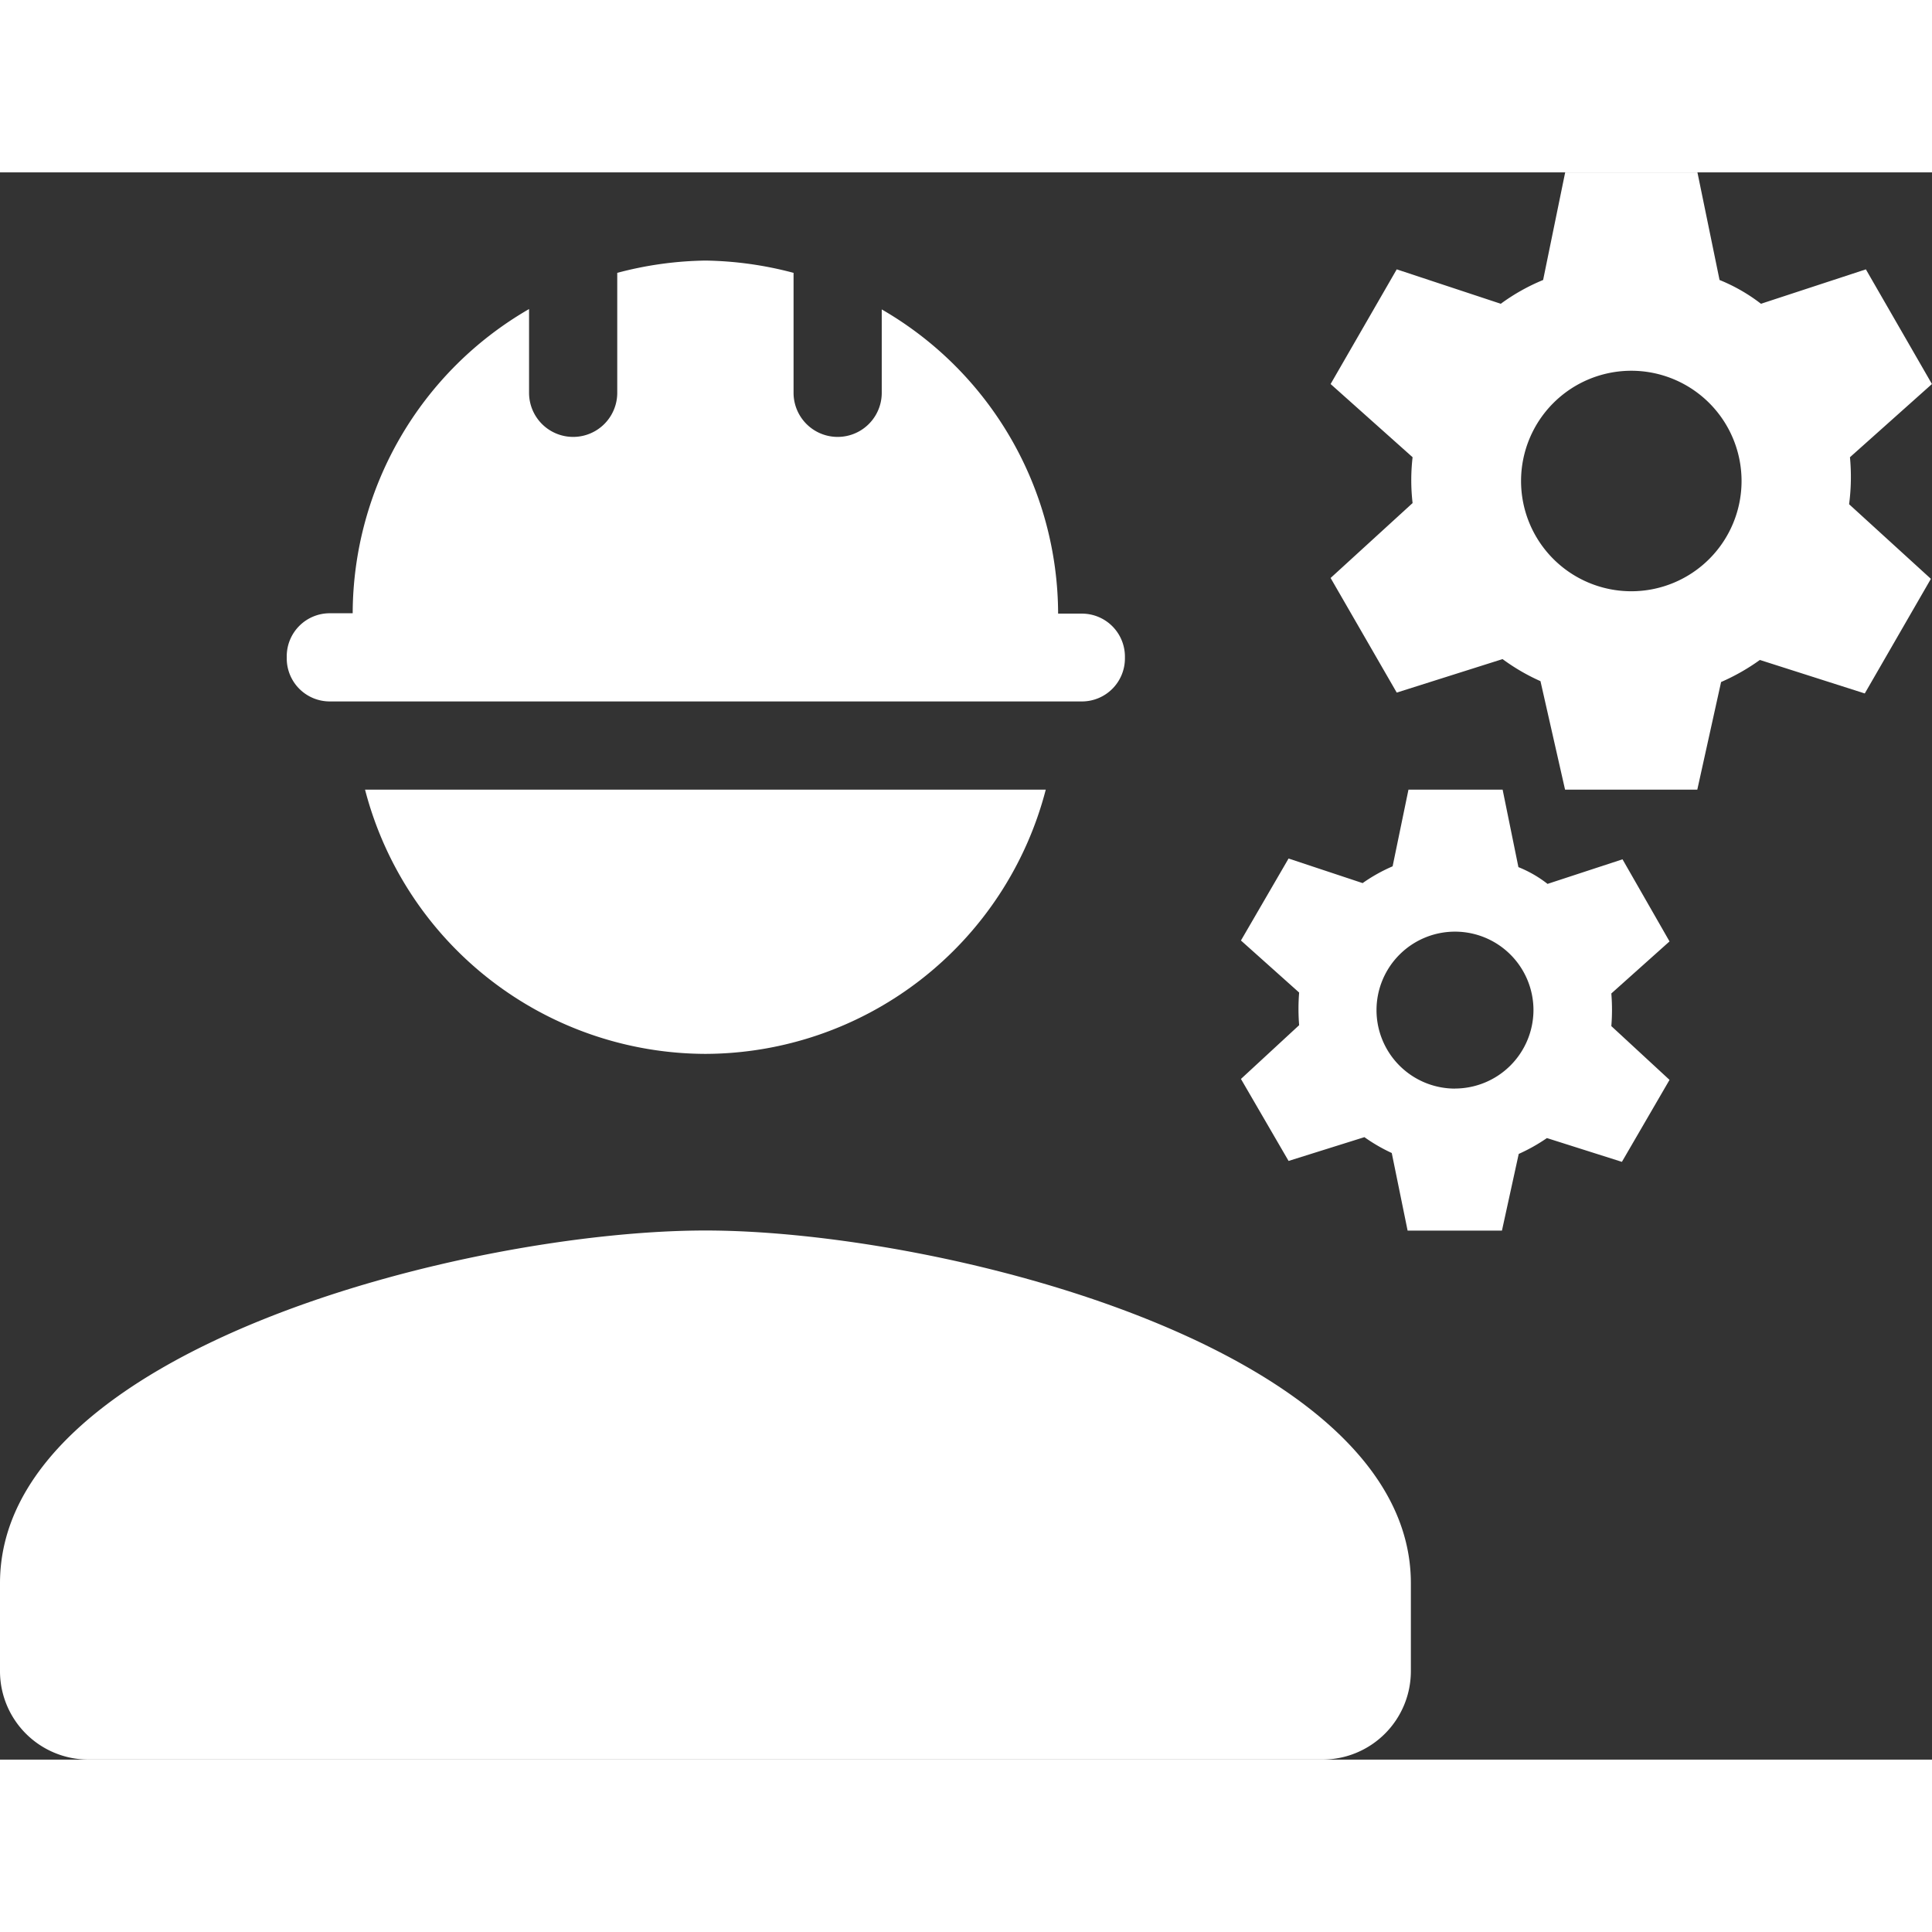 <svg xmlns="http://www.w3.org/2000/svg" width="18" height="18" viewBox="0 0 31.438 25.828" className="pageIcon ant-menu-item-icon"><rect x="0" y="0" width="31.438" height="25.828" fill="#333333" stroke="none"/><g id="Group_3005" data-name="Group 3005" fill="white" transform="translate(0 0)"><path id="Path_5267" data-name="Path 5267" d="M12.479,15C8.648,15,1,16.923,1,20.739v1.435a1.439,1.439,0,0,0,1.435,1.435H22.523a1.439,1.439,0,0,0,1.435-1.435V20.739C23.958,16.923,16.31,15,12.479,15Z" fill="white" transform="translate(-1 2.218)"></path><path id="Path_5268" data-name="Path 5268" d="M4.953,11.174H17.192a.7.7,0,0,0,.7-.7v-.029a.7.7,0,0,0-.7-.7h-.387a5.735,5.735,0,0,0-2.87-4.95V6.152a.717.717,0,0,1-1.435,0V4.2A5.87,5.87,0,0,0,11.066,4a5.87,5.87,0,0,0-1.435.2V6.152a.717.717,0,0,1-1.435,0V4.789a5.735,5.735,0,0,0-2.87,4.95H4.953a.7.7,0,0,0-.7.7v.043A.7.7,0,0,0,4.953,11.174Z" transform="translate(0.413 -2.565)" fill="white" ></path><path id="Path_5269" data-name="Path 5269" d="M10.679,14.3A5.739,5.739,0,0,0,16.217,10H5.14A5.739,5.739,0,0,0,10.679,14.3Z" fill="white" transform="translate(0.8 0.044)"></path><path id="Path_5270" data-name="Path 5270" d="M24.541,7.635l1.334-1.191L24.8,4.578l-1.707.56a2.845,2.845,0,0,0-.674-.387L22.059,3H19.907l-.359,1.751a3.26,3.26,0,0,0-.689.387l-1.693-.56L16.09,6.444l1.334,1.191a3.244,3.244,0,0,0,0,.746L16.09,9.6l1.076,1.865,1.722-.545a3.3,3.3,0,0,0,.617.359l.4,1.765h2.152l.387-1.751a3.416,3.416,0,0,0,.631-.359l1.707.545,1.076-1.865L24.527,8.4A3.4,3.4,0,0,0,24.541,7.635ZM20.983,9.816a1.794,1.794,0,1,1,1.794-1.794A1.794,1.794,0,0,1,20.983,9.816Z" fill="white" transform="translate(5.562 -3)"></path><path id="Path_5271" data-name="Path 5271" d="M21.283,11.134l-1.22.4a1.937,1.937,0,0,0-.474-.273L19.332,10H17.8l-.258,1.248a2.673,2.673,0,0,0-.488.273l-1.205-.4-.775,1.334.947.847a3.278,3.278,0,0,0,0,.531l-.947.875.775,1.334,1.234-.387a2.76,2.76,0,0,0,.445.258l.258,1.263h1.535l.273-1.248a2.893,2.893,0,0,0,.459-.258l1.22.387.775-1.334-.947-.875a3.278,3.278,0,0,0,0-.531l.947-.847Zm-2.726,3.731a1.277,1.277,0,1,1,1.277-1.277A1.28,1.28,0,0,1,18.557,14.864Z" fill="white" transform="translate(5.119 0.044)"></path></g></svg>